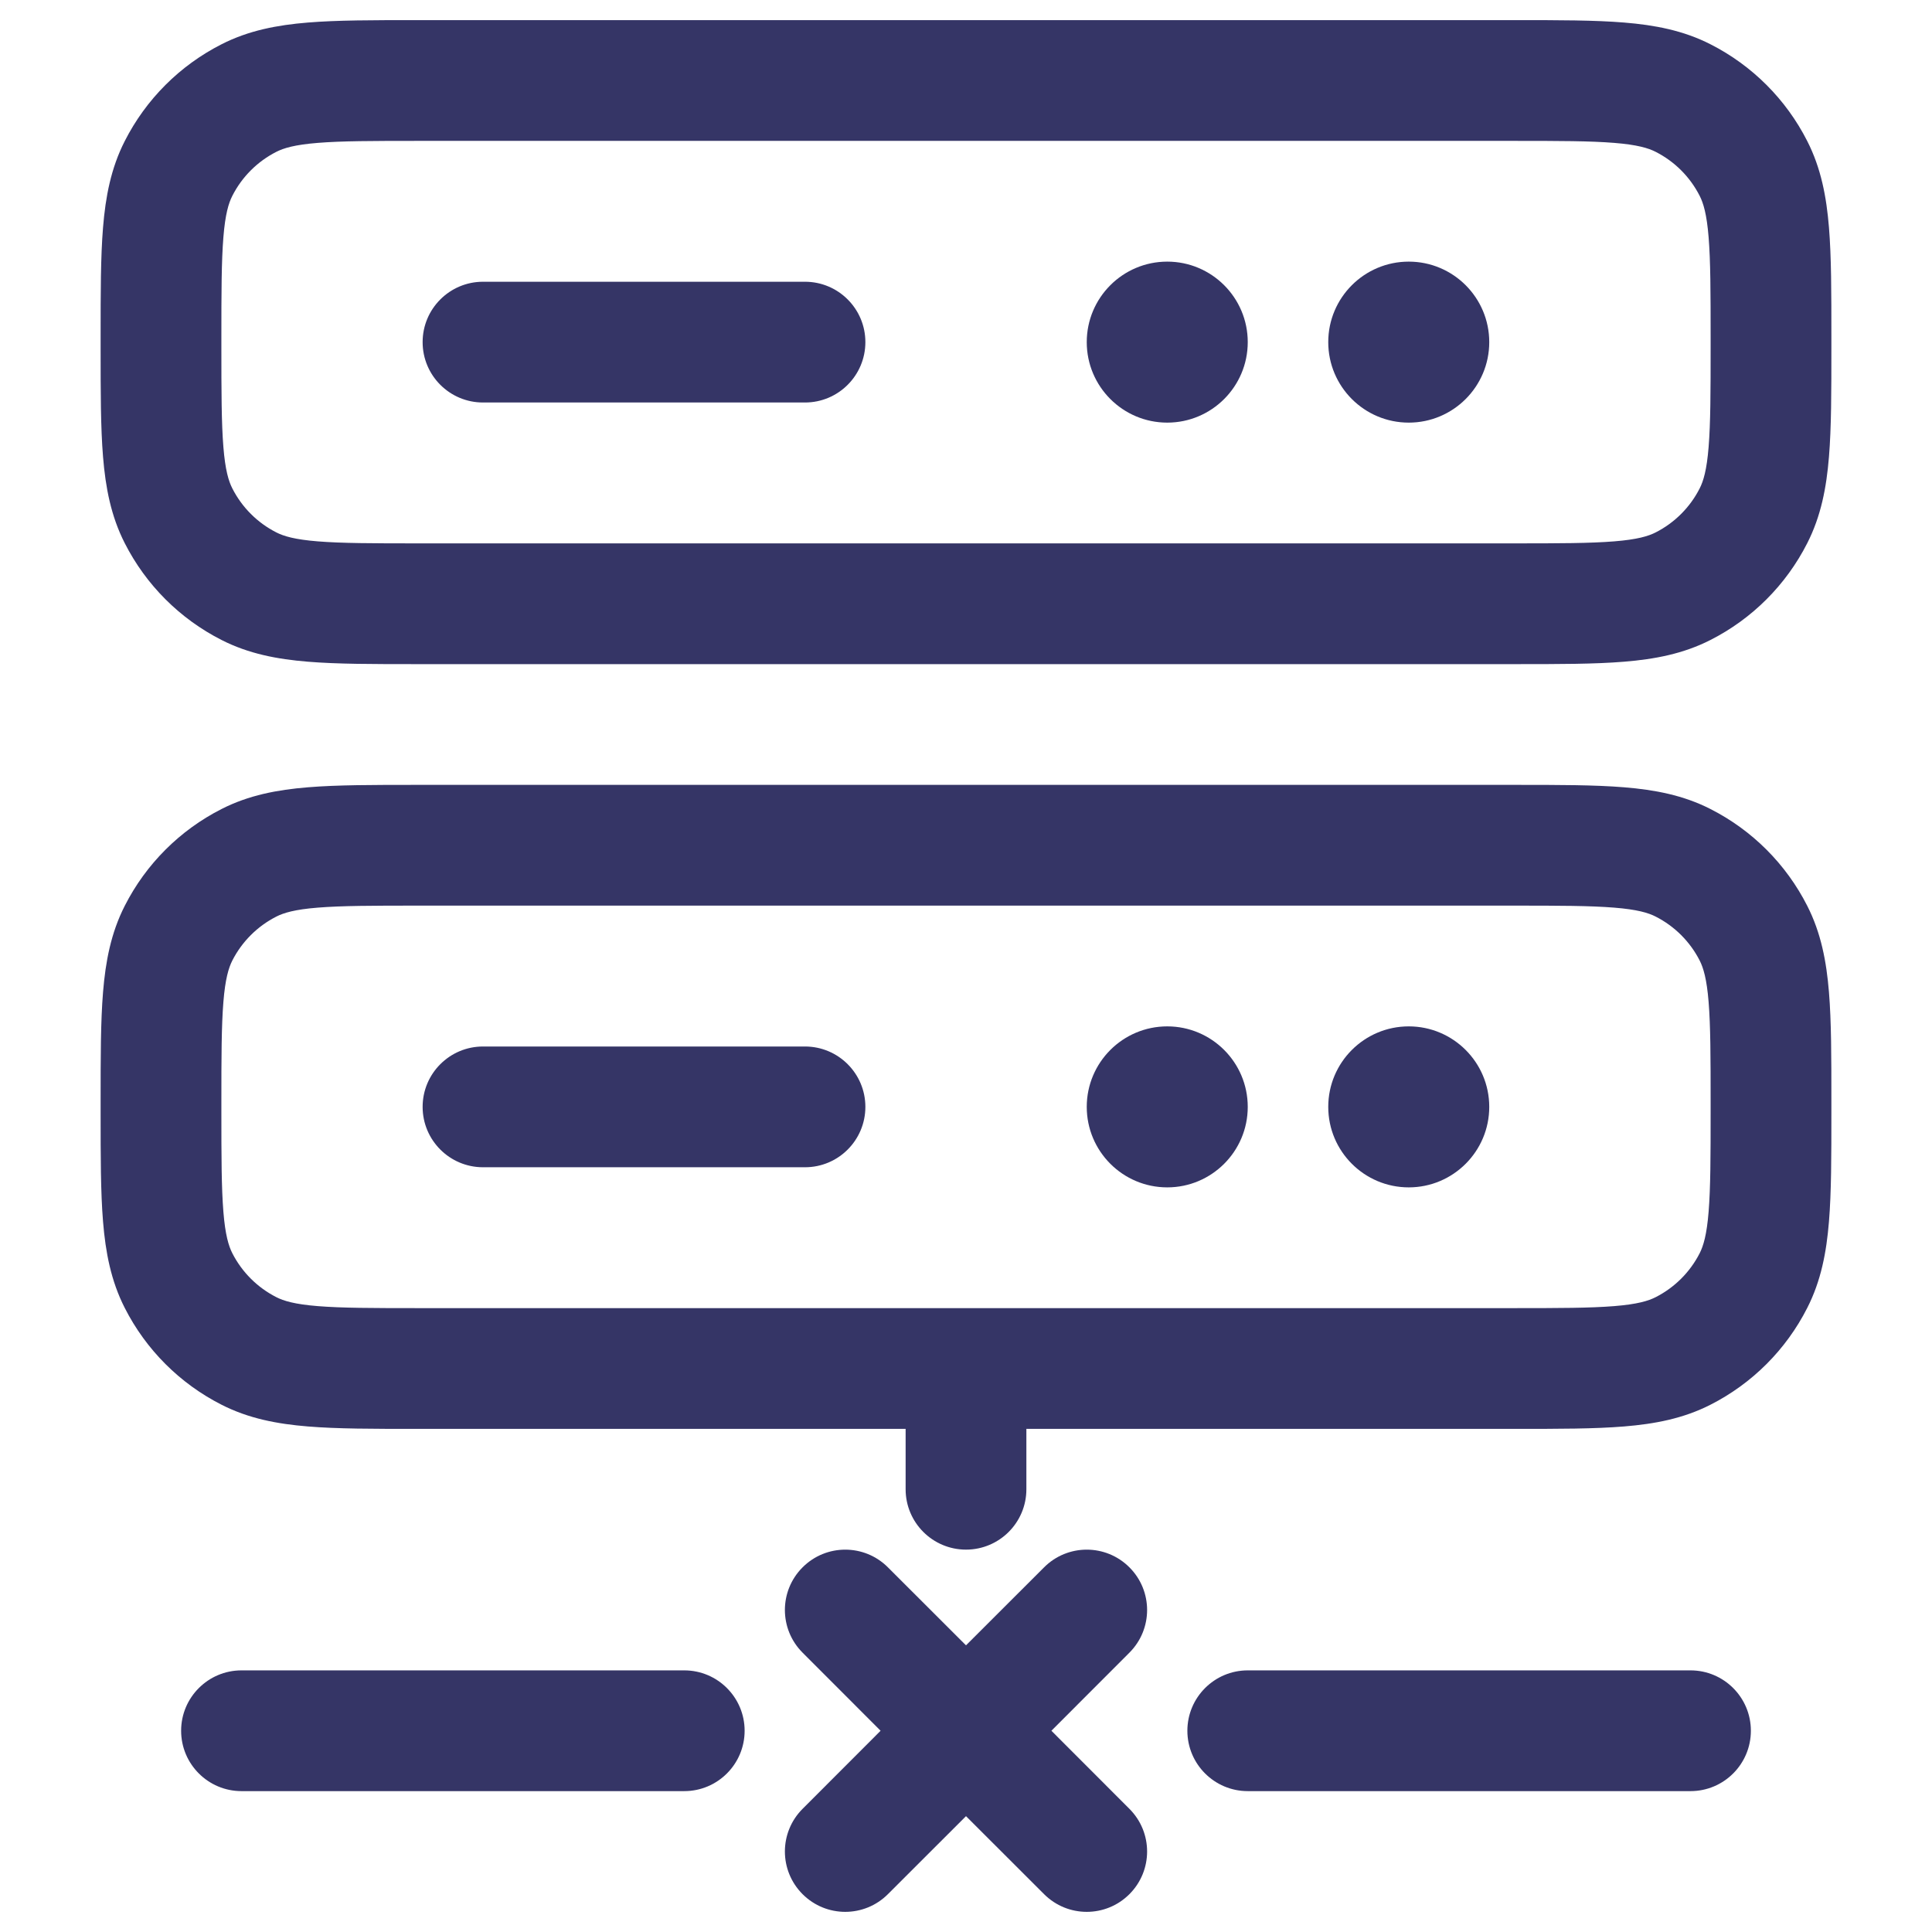<svg width="24" height="24" viewBox="0 0 24 24" fill="none" xmlns="http://www.w3.org/2000/svg">
<path d="M13.5 4.25C13.5 3.698 13.948 3.25 14.5 3.25C15.052 3.25 15.5 3.698 15.5 4.25C15.5 4.802 15.052 5.25 14.5 5.25C13.948 5.25 13.5 4.802 13.5 4.25Z" fill="#353566"/>
<path d="M16.5 4.25C16.5 3.698 16.948 3.25 17.5 3.25C18.052 3.25 18.5 3.698 18.5 4.25C18.5 4.802 18.052 5.25 17.5 5.25C16.948 5.25 16.5 4.802 16.5 4.25Z" fill="#353566"/>
<path d="M6 3.5C5.586 3.5 5.25 3.836 5.25 4.25C5.25 4.664 5.586 5 6 5L10 5C10.414 5 10.75 4.664 10.75 4.25C10.75 3.836 10.414 3.5 10 3.5L6 3.5Z" fill="#353566"/>
<path fill-rule="evenodd" clip-rule="evenodd" d="M18.83 0.25H5.17C4.635 0.25 4.19 0.25 3.825 0.28C3.445 0.311 3.089 0.378 2.752 0.55C2.234 0.813 1.813 1.234 1.55 1.752C1.378 2.089 1.311 2.445 1.28 2.825C1.25 3.19 1.25 3.635 1.25 4.17V4.33C1.25 4.865 1.25 5.31 1.28 5.675C1.311 6.055 1.378 6.411 1.55 6.748C1.813 7.266 2.234 7.687 2.752 7.95C3.089 8.122 3.445 8.189 3.825 8.22C4.19 8.25 4.635 8.25 5.17 8.25H18.83C19.365 8.25 19.81 8.25 20.175 8.22C20.555 8.189 20.911 8.122 21.248 7.95C21.766 7.687 22.187 7.266 22.45 6.748C22.622 6.411 22.689 6.055 22.72 5.675C22.75 5.31 22.75 4.865 22.75 4.33V4.17C22.75 3.635 22.75 3.19 22.72 2.825C22.689 2.445 22.622 2.089 22.45 1.752C22.187 1.234 21.766 0.813 21.248 0.55C20.911 0.378 20.555 0.311 20.175 0.28C19.81 0.25 19.365 0.25 18.83 0.25ZM3.433 1.886C3.523 1.84 3.66 1.798 3.947 1.775C4.243 1.751 4.628 1.75 5.2 1.75H18.8C19.372 1.75 19.757 1.751 20.052 1.775C20.34 1.798 20.477 1.84 20.567 1.886C20.803 2.006 20.994 2.197 21.114 2.433C21.16 2.523 21.202 2.66 21.225 2.947C21.249 3.243 21.25 3.628 21.25 4.2V4.3C21.25 4.872 21.249 5.257 21.225 5.553C21.202 5.84 21.16 5.977 21.114 6.067C20.994 6.303 20.803 6.494 20.567 6.614C20.477 6.66 20.34 6.702 20.052 6.725C19.757 6.749 19.372 6.75 18.8 6.75H5.2C4.628 6.75 4.243 6.749 3.947 6.725C3.66 6.702 3.523 6.66 3.433 6.614C3.197 6.494 3.006 6.303 2.886 6.067C2.84 5.977 2.798 5.84 2.775 5.553C2.751 5.257 2.75 4.872 2.75 4.3V4.2C2.75 3.628 2.751 3.243 2.775 2.947C2.798 2.66 2.84 2.523 2.886 2.433C3.006 2.197 3.197 2.006 3.433 1.886Z" fill="#353566"/>
<path d="M14.5 12.75C13.948 12.75 13.5 13.198 13.5 13.75C13.5 14.302 13.948 14.75 14.5 14.75C15.052 14.75 15.5 14.302 15.5 13.75C15.5 13.198 15.052 12.75 14.5 12.75Z" fill="#353566"/>
<path d="M16.5 13.75C16.5 13.198 16.948 12.75 17.5 12.75C18.052 12.75 18.5 13.198 18.5 13.75C18.5 14.302 18.052 14.75 17.5 14.75C16.948 14.75 16.5 14.302 16.5 13.75Z" fill="#353566"/>
<path d="M5.25 13.75C5.25 13.336 5.586 13 6 13L10 13C10.414 13 10.75 13.336 10.75 13.75C10.75 14.164 10.414 14.5 10 14.5L6 14.5C5.586 14.5 5.25 14.164 5.25 13.75Z" fill="#353566"/>
<path fill-rule="evenodd" clip-rule="evenodd" d="M5.17 9.75H18.83C19.365 9.75 19.81 9.75 20.175 9.78C20.555 9.811 20.911 9.878 21.248 10.05C21.766 10.313 22.187 10.734 22.45 11.252C22.622 11.589 22.689 11.945 22.72 12.325C22.75 12.69 22.75 13.135 22.75 13.669V13.831C22.75 14.365 22.75 14.81 22.72 15.175C22.689 15.555 22.622 15.911 22.45 16.248C22.187 16.766 21.766 17.187 21.248 17.45C20.911 17.622 20.555 17.689 20.175 17.72C19.81 17.75 19.365 17.75 18.83 17.75H12.75V18.5C12.75 18.914 12.414 19.25 12 19.25C11.586 19.25 11.25 18.914 11.25 18.5V17.75H5.17C4.635 17.75 4.19 17.75 3.825 17.72C3.445 17.689 3.089 17.622 2.752 17.45C2.234 17.187 1.813 16.766 1.55 16.248C1.378 15.911 1.311 15.555 1.28 15.175C1.25 14.81 1.25 14.365 1.25 13.831V13.67C1.25 13.135 1.25 12.69 1.28 12.325C1.311 11.945 1.378 11.589 1.55 11.252C1.813 10.734 2.234 10.313 2.752 10.05C3.089 9.878 3.445 9.811 3.825 9.78C4.19 9.75 4.635 9.75 5.17 9.75ZM5.2 16.25C4.628 16.25 4.243 16.249 3.947 16.225C3.66 16.202 3.523 16.16 3.433 16.114C3.197 15.994 3.006 15.803 2.886 15.568C2.84 15.477 2.798 15.34 2.775 15.053C2.751 14.757 2.75 14.372 2.75 13.8V13.7C2.75 13.128 2.751 12.743 2.775 12.447C2.798 12.16 2.84 12.023 2.886 11.932C3.006 11.697 3.197 11.506 3.433 11.386C3.523 11.34 3.66 11.298 3.947 11.275C4.243 11.251 4.628 11.25 5.2 11.25H18.8C19.372 11.25 19.757 11.251 20.052 11.275C20.34 11.298 20.477 11.34 20.567 11.386C20.803 11.506 20.994 11.697 21.114 11.932C21.16 12.023 21.202 12.16 21.225 12.447C21.249 12.743 21.25 13.128 21.25 13.7V13.8C21.25 14.372 21.249 14.757 21.225 15.053C21.202 15.34 21.16 15.477 21.114 15.568C20.994 15.803 20.803 15.994 20.567 16.114C20.477 16.16 20.34 16.202 20.052 16.225C19.757 16.249 19.372 16.25 18.8 16.25H5.2Z" fill="#353566"/>
<path d="M21.75 21.5C21.75 21.914 21.414 22.25 21 22.25H15.5C15.086 22.25 14.75 21.914 14.75 21.5C14.75 21.086 15.086 20.75 15.5 20.75H21C21.414 20.75 21.75 21.086 21.75 21.5Z" fill="#353566"/>
<path d="M8.5 22.25C8.914 22.25 9.25 21.914 9.25 21.5C9.25 21.086 8.914 20.75 8.5 20.75H3C2.586 20.75 2.25 21.086 2.25 21.5C2.25 21.914 2.586 22.25 3 22.25H8.5Z" fill="#353566"/>
<path d="M10.939 21.5L9.97 20.53C9.677 20.237 9.677 19.763 9.97 19.47C10.263 19.177 10.737 19.177 11.03 19.47L12 20.439L12.97 19.47C13.263 19.177 13.737 19.177 14.03 19.47C14.323 19.763 14.323 20.237 14.03 20.53L13.061 21.5L14.03 22.47C14.323 22.763 14.323 23.237 14.03 23.53C13.737 23.823 13.263 23.823 12.97 23.53L12 22.561L11.03 23.53C10.737 23.823 10.263 23.823 9.97 23.53C9.677 23.237 9.677 22.763 9.97 22.47L10.939 21.5Z" fill="#353566"/>
</svg>
